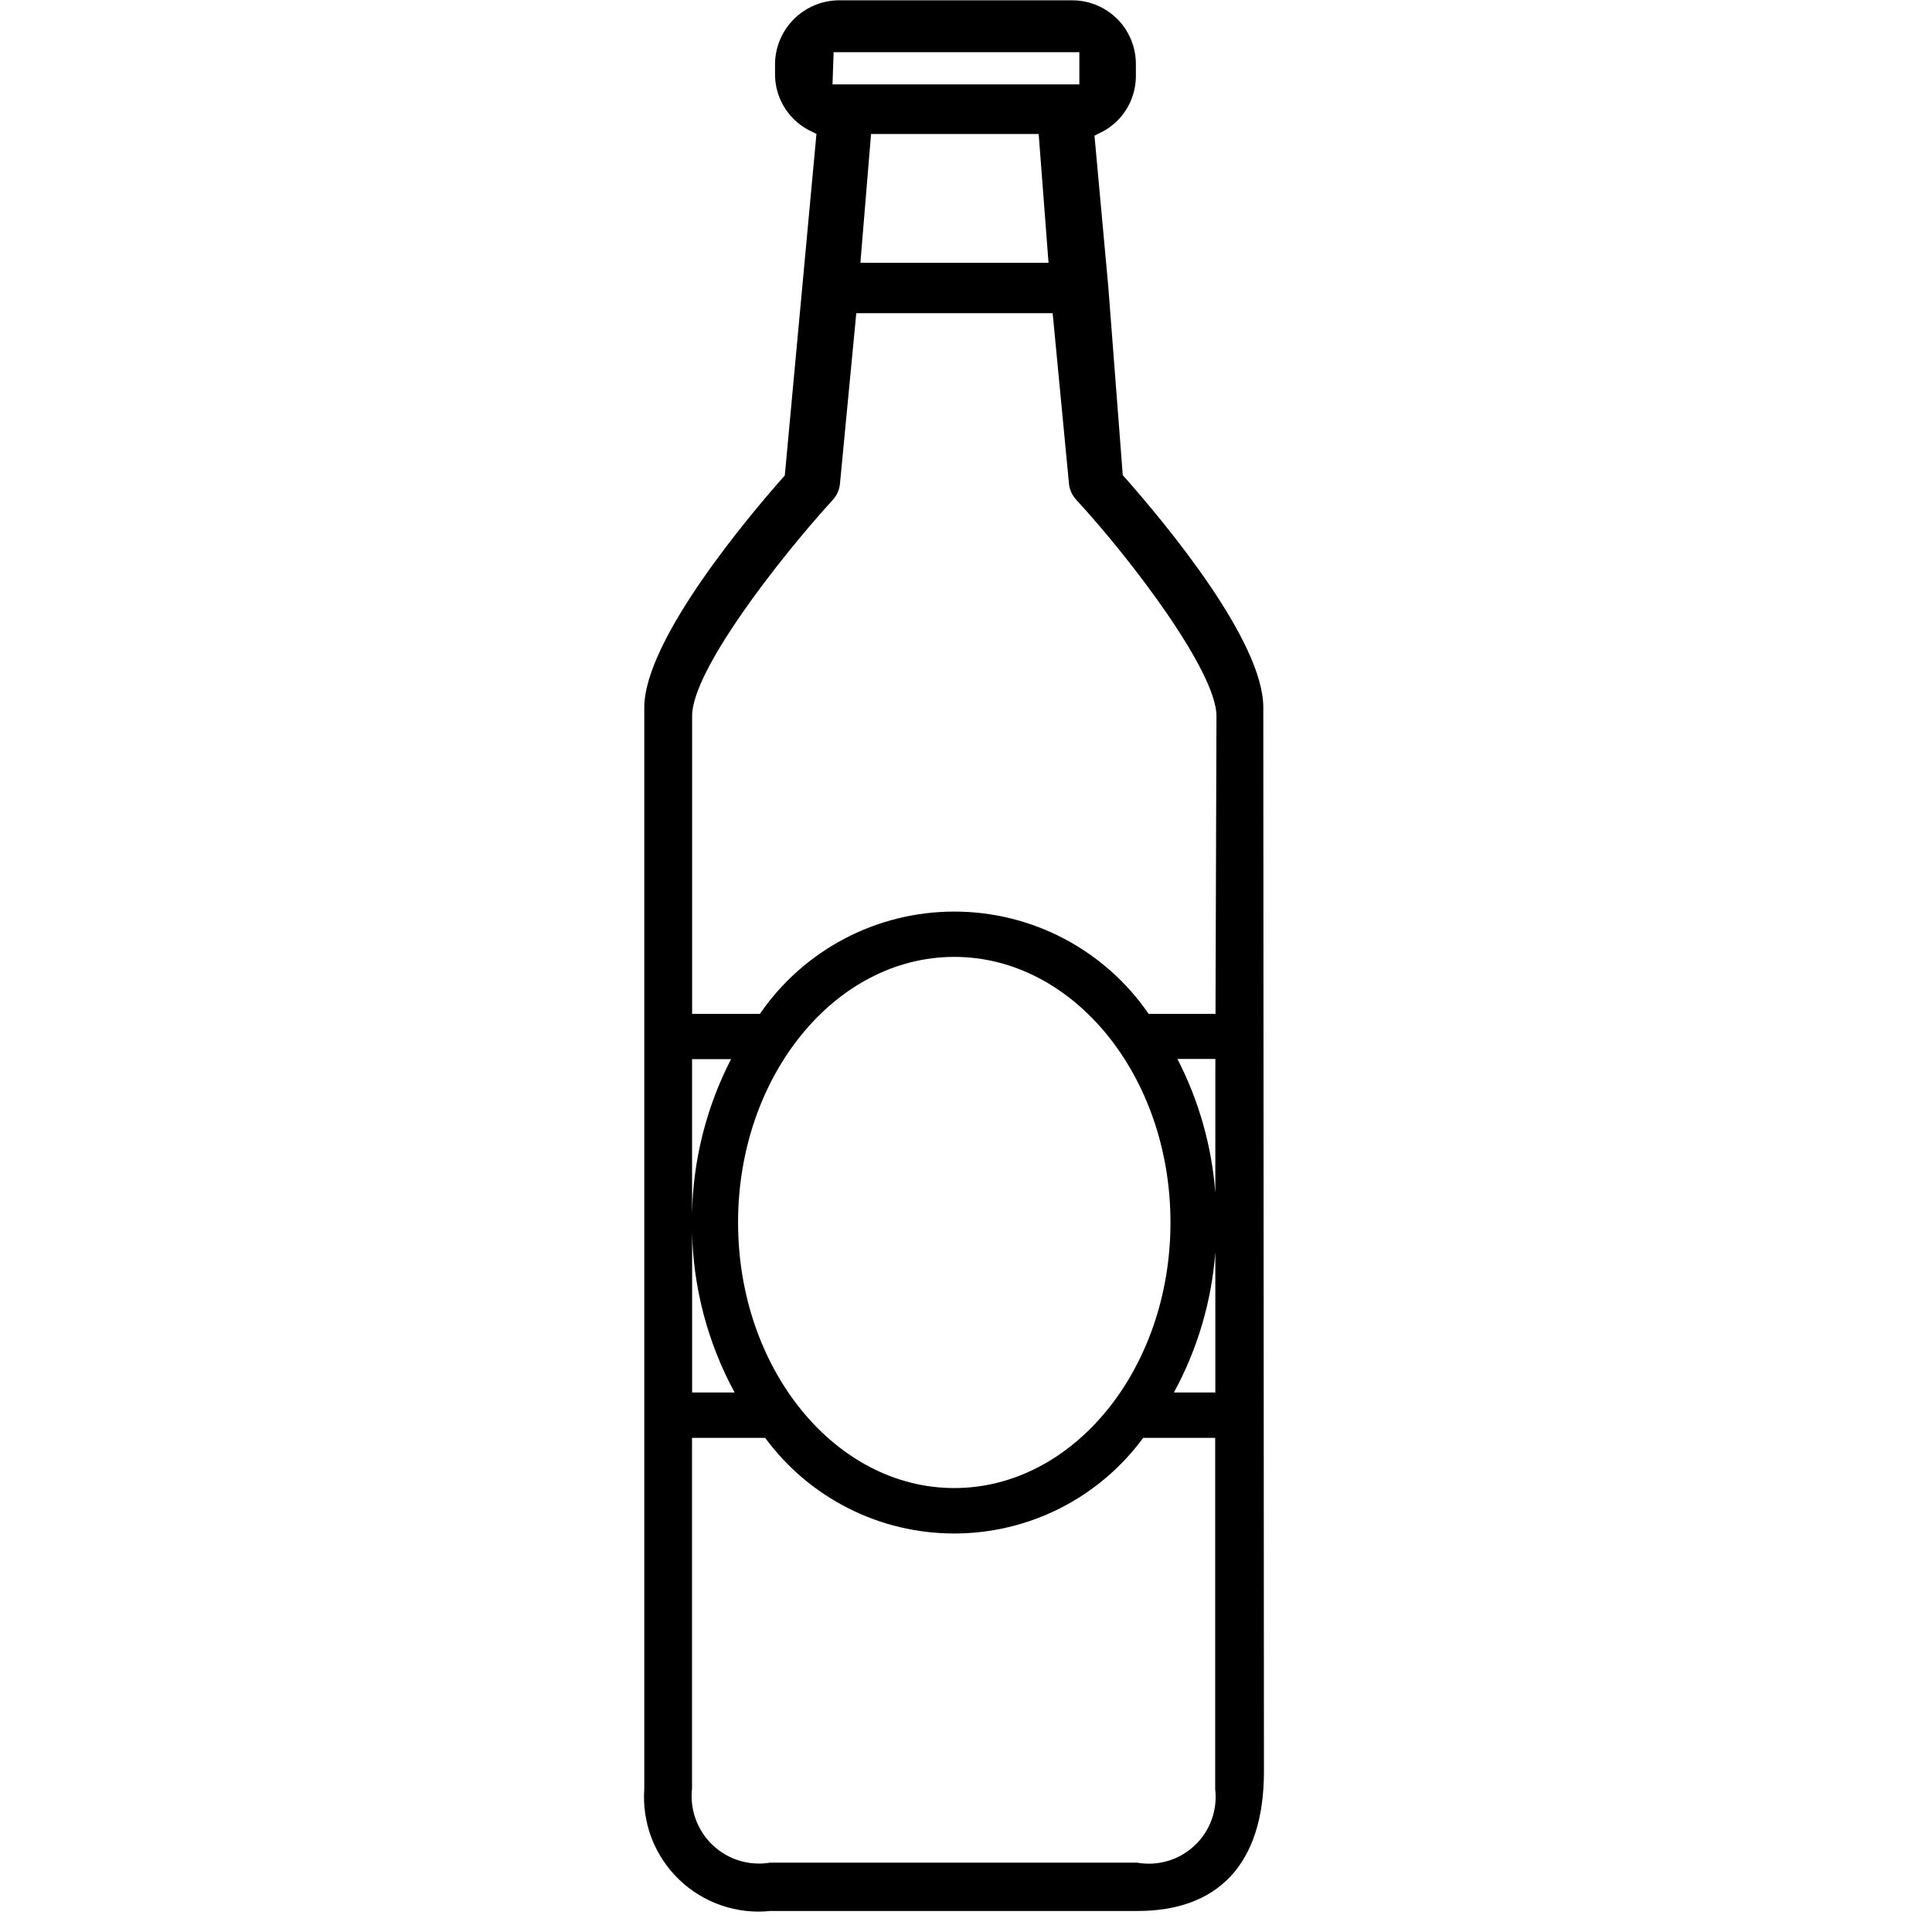 <svg width="42" height="42" viewBox="0 0 42 42" fill="none" xmlns="http://www.w3.org/2000/svg">
<path fill-rule="evenodd" clip-rule="evenodd" d="M27.463 15.377C27.463 13.936 25.35 11.394 24.442 10.368L24.408 10.33L24.093 6.23L23.793 2.949L23.893 2.899C24.127 2.792 24.326 2.621 24.468 2.406C24.609 2.191 24.687 1.94 24.693 1.683V1.395C24.694 1.212 24.658 1.03 24.587 0.86C24.517 0.691 24.414 0.537 24.284 0.408C24.153 0.279 23.999 0.177 23.828 0.108C23.659 0.039 23.477 0.005 23.293 0.007H18.293C17.924 -0.005 17.565 0.13 17.294 0.381C17.024 0.633 16.864 0.981 16.849 1.35V1.667C16.859 1.921 16.939 2.166 17.08 2.377C17.221 2.588 17.418 2.756 17.649 2.861L17.749 2.911L17.061 10.335L17.028 10.373C16.319 11.173 14.006 13.902 14.006 15.381V38.893C13.981 39.256 14.035 39.62 14.165 39.959C14.296 40.299 14.499 40.606 14.761 40.858C15.022 41.111 15.336 41.303 15.68 41.421C16.024 41.54 16.389 41.581 16.751 41.543H24.732C26.45 41.543 27.477 40.553 27.477 38.513L27.463 15.377ZM18.122 1.135H23.464V1.835H18.098L18.122 1.135ZM22.794 5.713H18.704L18.936 2.913H22.58L22.794 5.713ZM18.104 10.867C18.193 10.77 18.248 10.646 18.26 10.515L18.615 6.809H22.884L23.238 10.509C23.25 10.641 23.305 10.766 23.395 10.863C24.624 12.195 26.445 14.613 26.445 15.563L26.424 22.04H24.97C24.499 21.354 23.868 20.794 23.132 20.406C22.396 20.019 21.577 19.817 20.745 19.817C19.913 19.817 19.094 20.019 18.358 20.406C17.622 20.794 16.991 21.354 16.52 22.04H15.046V15.563C15.046 14.579 16.923 12.163 18.107 10.863L18.104 10.867ZM26.42 30.271H25.52C26.033 29.33 26.339 28.291 26.42 27.222V30.271ZM26.42 23.23V25.93C26.343 24.915 26.063 23.926 25.596 23.021H26.421V23.221L26.42 23.23ZM25.445 26.576C25.445 29.759 23.336 32.349 20.745 32.349C18.154 32.349 16.045 29.759 16.045 26.576C16.045 23.393 18.154 20.802 20.745 20.802C23.336 20.802 25.445 23.392 25.445 26.576ZM15.045 23.025H15.892C15.357 24.065 15.067 25.213 15.045 26.382V23.025ZM15.045 26.76C15.066 27.988 15.384 29.192 15.97 30.271H15.046V26.76H15.045ZM24.718 40.492H16.744C16.52 40.53 16.291 40.515 16.073 40.449C15.856 40.383 15.658 40.267 15.493 40.111C15.328 39.955 15.202 39.762 15.124 39.549C15.046 39.336 15.019 39.108 15.044 38.882V31.258H16.634C17.108 31.902 17.727 32.427 18.441 32.788C19.154 33.149 19.943 33.337 20.743 33.337C21.543 33.337 22.332 33.149 23.046 32.788C23.759 32.427 24.378 31.902 24.852 31.258H26.417V38.892C26.444 39.117 26.417 39.346 26.34 39.559C26.262 39.773 26.136 39.965 25.97 40.12C25.805 40.276 25.605 40.391 25.388 40.455C25.17 40.52 24.941 40.532 24.717 40.492" fill="black"/>
</svg>
